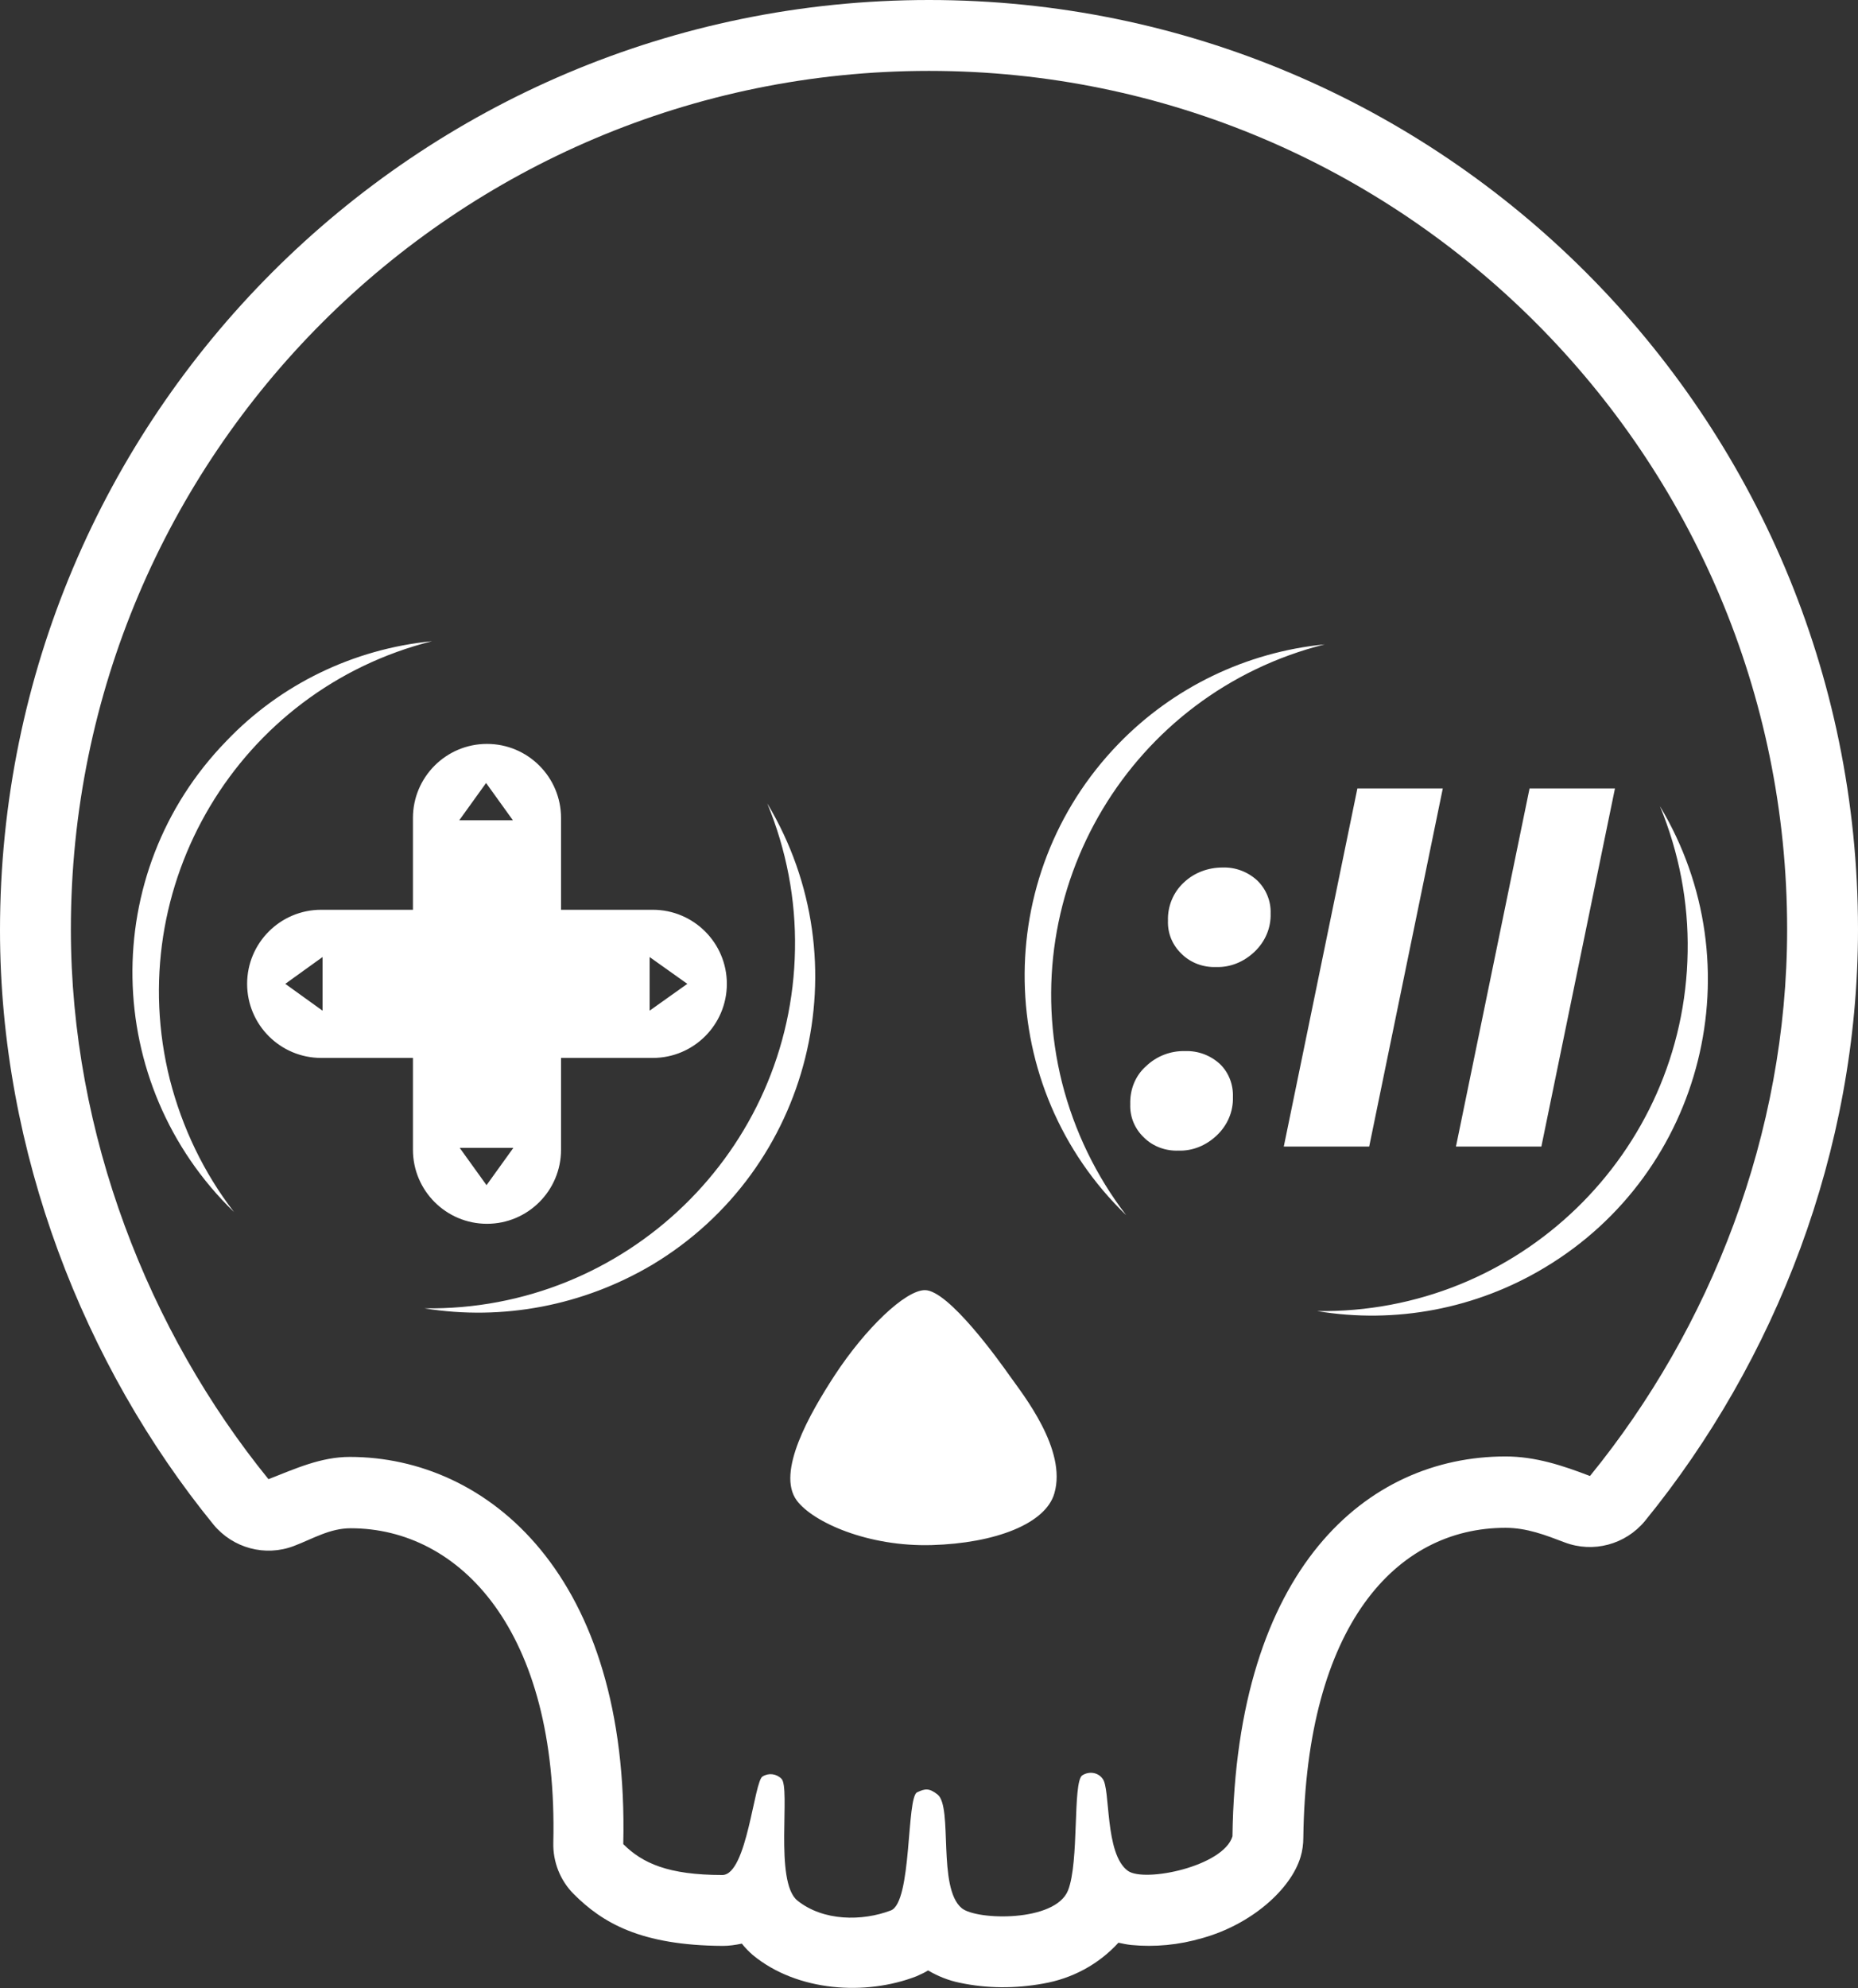 <?xml version="1.0" encoding="utf-8"?>
<!-- Generator: Adobe Illustrator 26.3.1, SVG Export Plug-In . SVG Version: 6.00 Build 0)  -->
<svg version="1.1" id="Layer_1" xmlns="http://www.w3.org/2000/svg" xmlns:xlink="http://www.w3.org/1999/xlink" x="0px" y="0px"
	 viewBox="0 0 409 437.5" style="enable-background:new 0 0 409 437.5;" xml:space="preserve">
<rect x="0" y="0" width="409" height="437.5" fill="#333333" stroke="none"/>
<style type="text/css">
	.st0{fill-rule:evenodd;clip-rule:evenodd;fill:#FFFFFF;}
</style>
<path id="_-" class="st0" d="M163.3,427.7c-1.4,0.3-2.8,0.5-4.2,0.5c-18.1-0.1-26.5-5.1-32.8-11.4c-3-3-4.6-7.1-4.5-11.3
	c1.1-46.7-20.6-69.2-44.6-69.2c-4.6,0-8.3,2.3-12.5,3.9c-6.3,2.4-13.4,0.5-17.7-4.7c-28.6-35.1-47-82-47-130.8
	C0,91.6,91.6,0,204.5,0S409,91.6,409,204.5c0,48.8-18.2,95-46.9,130.2c-4.3,5.2-11.4,7.1-17.7,4.7c-4.2-1.6-8.3-3.2-13-3.2
	c-24.1,0-43.9,21.5-44.5,68.2c0,1.4-0.2,2.9-0.6,4.2c-2.1,7.1-10.8,14.9-21.7,17.9c-5.1,1.5-10.4,2-15.6,1.5
	c-0.9-0.1-1.9-0.3-2.8-0.5c-4.4,4.8-10.2,7.9-16.6,9c-6.1,1.1-12.3,1.1-18.4-0.2c-2.4-0.5-4.7-1.4-6.9-2.7c-0.8,0.5-1.7,0.9-2.6,1.3
	c-11.1,4.3-26.2,3.4-36-4.7C164.9,429.5,164,428.6,163.3,427.7L163.3,427.7z M59.1,325.5c-26.4-32.5-43.5-75.9-43.5-121
	c0-104.3,84.7-188.9,188.9-188.9s188.9,84.7,188.9,188.9c0,45.1-16.9,87.8-43.4,120.3c-6-2.3-12-4.3-18.6-4.3
	c-30.5,0-59.3,24.6-60.1,83.6c-2,6.6-19.3,10.2-23,7.6c-5.2-3.7-3.8-18.2-5.6-20.3c-1-1.4-3-1.7-4.5-0.7c0,0,0,0,0,0
	c-2.1,1.7-0.6,19-3.1,25.3c-2.8,7-20.1,6.6-23.4,3.9c-5.4-4.5-1.9-22.2-5.3-25c-1.9-1.5-2.8-1.3-4.5-0.5c-2.4,1-1.1,24.2-5.8,26
	c-6.3,2.4-14.9,2.4-20.6-2.2c-5.1-4.2-1.4-24.9-3.5-26.8c-1.1-1.1-2.8-1.3-4.1-0.5c-1.9,0.8-3.4,21.7-8.9,21.7
	c-11.9,0-17.6-2.6-21.8-6.8c1.4-59.1-29.8-85.2-60.2-85.2C70.6,320.6,65,323.2,59.1,325.5L59.1,325.5z M175.4,330.2
	c-4.6-6.2,2.9-19.2,8.3-27.5c6.8-10.4,15.6-18.8,19.9-18.8c5.2,0,16.3,15.5,18.7,18.9c2.9,4.1,12.6,16.2,9.8,25.8
	c-1.9,6.7-13,11-27,11.4S179,335,175.4,330.2z M289.9,288.5c44.3,0.7,80.9-34.7,81.6-79c0.2-11-1.9-21.9-6.1-32.1
	c21,35,9.7,80.5-25.3,101.5C325,288,307.2,291.4,289.9,288.5L289.9,288.5z M93.4,287.9c44.3,0.7,80.9-34.7,81.6-79
	c0.2-11-1.9-21.9-6.1-32.1c21,35,9.7,80.5-25.3,101.5C128.4,287.3,110.7,290.7,93.4,287.9z M90.9,232.8v20.2c0,9,7.3,16.3,16.3,16.3
	s16.3-7.3,16.3-16.3v-20.2h20.2c9,0,16.3-7.3,16.3-16.3c0-9-7.3-16.3-16.3-16.3h-20.2V180c0-9-7.3-16.3-16.3-16.3S90.9,171,90.9,180
	v20.2H70.7c-9,0-16.3,7.3-16.3,16.3c0,9,7.3,16.3,16.3,16.3L90.9,232.8z M291.6,141.8c-42.6,10.7-68.5,53.9-57.8,96.5
	c2.7,10.6,7.5,20.5,14.1,29.1c-29.1-28.1-29.9-74.6-1.7-103.7C258.2,151.3,274.3,143.5,291.6,141.8L291.6,141.8z M95.1,141.1
	c-42.6,10.7-68.4,53.9-57.7,96.5c2.7,10.5,7.4,20.4,14.1,29.1c-29.1-28.2-29.9-74.6-1.7-103.6C61.7,150.6,77.8,142.8,95.1,141.1
	L95.1,141.1z M107.1,260.8l-5.9-8.2H113L107.1,260.8z M259.4,253.2c-2.8,0.1-5.6-0.9-7.6-2.9c-2-1.9-3.1-4.5-3-7.3
	c-0.1-3.2,1.1-6.3,3.5-8.4c2.3-2.2,5.4-3.4,8.6-3.3c2.8-0.1,5.5,0.9,7.6,2.8c2,1.9,3,4.6,2.9,7.3c0.1,3.2-1.2,6.2-3.5,8.4
	C265.5,252.1,262.5,253.3,259.4,253.2L259.4,253.2z M301.4,252.3l16.2-78.8h-18.8l-16.2,78.8H301.4z M339.3,252.3l16.2-78.8h-18.8
	l-16.2,78.8H339.3z M151.3,216.5l-8.3,5.9v-11.8L151.3,216.5z M62.8,216.5l8.2-5.9v11.8L62.8,216.5z M267.7,212.8
	c-2.8,0.1-5.6-0.9-7.6-2.9c-2-1.9-3.1-4.5-3-7.3c-0.1-3.2,1.2-6.3,3.5-8.4c2.3-2.2,5.4-3.3,8.5-3.3c2.8-0.1,5.5,0.9,7.6,2.8
	c2,1.9,3.1,4.6,3,7.3c0.1,3.2-1.2,6.2-3.5,8.4C273.8,211.7,270.8,212.9,267.7,212.8L267.7,212.8z M107,172.3l5.9,8.2h-11.8
	L107,172.3z"/>
</svg>
